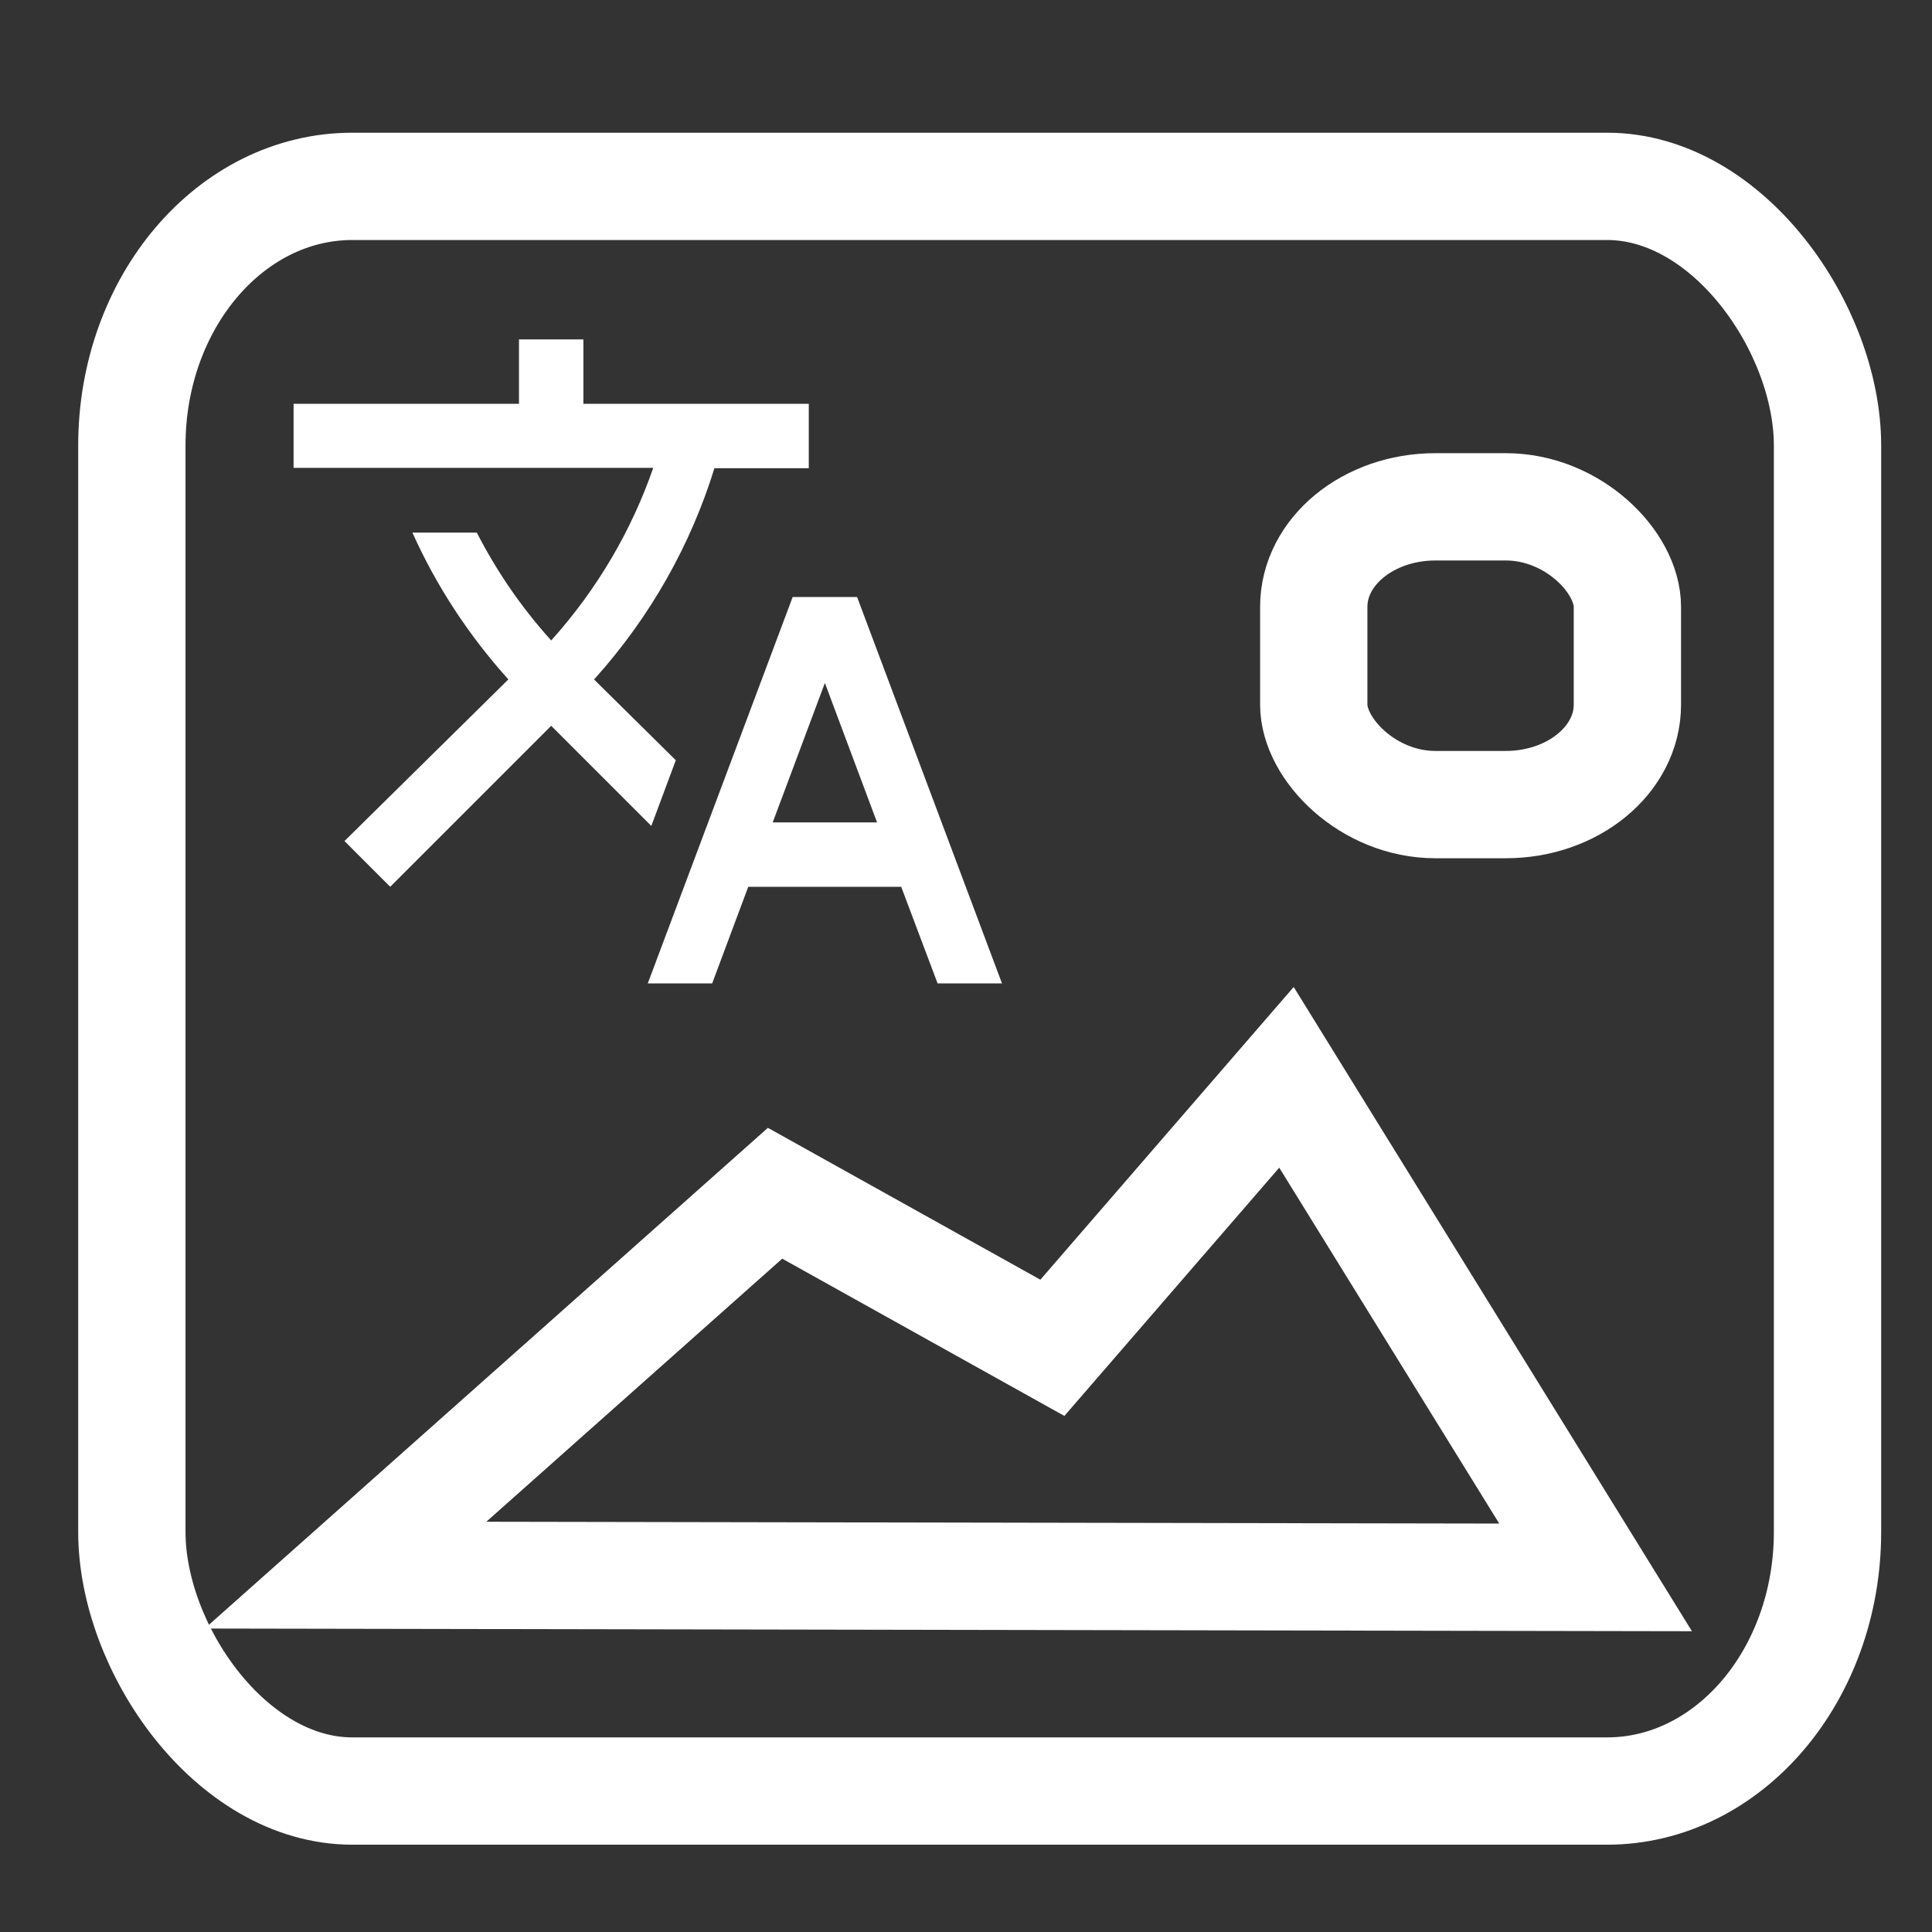 <?xml version="1.0" encoding="UTF-8" standalone="no"?>
<svg
   xmlns:dc="http://purl.org/dc/elements/1.1/"
   xmlns:cc="http://creativecommons.org/ns#"
   xmlns:rdf="http://www.w3.org/1999/02/22-rdf-syntax-ns#"
   xmlns:svg="http://www.w3.org/2000/svg"
   xmlns="http://www.w3.org/2000/svg"
   xmlns:sodipodi="http://sodipodi.sourceforge.net/DTD/sodipodi-0.dtd"
   xmlns:inkscape="http://www.inkscape.org/namespaces/inkscape"
   viewBox="0 0 24 24"
   fill="white"
   width="36px"
   height="36px"
   version="1.1"
   id="svg6"
   sodipodi:docname="logo.svg"
   inkscape:version="1.0.1 (3bc2e813f5, 2020-09-07)"
   inkscape:export-filename="D:\GitHub\Transimage_2\icons\logo.png"
   inkscape:export-xdpi="94.931297"
   inkscape:export-ydpi="94.931297">
  <rect x="0" y="0" width="24" height="24" fill="#333333" stroke="none"/>
  <defs
     id="defs10" />
  <sodipodi:namedview
     pagecolor="#a3a3a3"
     bordercolor="#666666"
     borderopacity="1"
     objecttolerance="10"
     gridtolerance="10"
     guidetolerance="10"
     inkscape:pageopacity="0"
     inkscape:pageshadow="2"
     inkscape:window-width="1920"
     inkscape:window-height="1017"
     id="namedview8"
     showgrid="false"
     inkscape:zoom="23.611112"
     inkscape:cx="8.650676"
     inkscape:cy="17.984628"
     inkscape:window-x="-8"
     inkscape:window-y="-8"
     inkscape:window-maximized="1"
     inkscape:current-layer="svg6"
     inkscape:document-rotation="0" />
  <path
     d="M0 0h24v24H0z"
     fill="none"
     id="path2" />
  <path
     d="m 8.395,9.444 -1.016,-1.004 0.012,-0.012 c 0.696,-0.776 1.192,-1.668 1.484,-2.612 h 1.172 v -0.8 H 7.247 v -0.8 h -0.8 v 0.8 h -2.8 v 0.796 h 4.468 c -0.268,0.772 -0.692,1.504 -1.268,2.144 -0.372,-0.412 -0.68,-0.864 -0.924,-1.34 h -0.8 c 0.292,0.652 0.692,1.268 1.192,1.824 l -2.036,2.008 0.568,0.568 2,-2 1.244,1.244 z m 2.252,-2.028 H 9.847 l -1.8,4.8 h 0.8 l 0.448,-1.2 h 1.9 l 0.452,1.2 h 0.8 z m -1.048,2.8 0.648,-1.732 0.648,1.732 z"
     id="path4"
     style="stroke-width:1.333;stroke-miterlimit:4;stroke-dasharray:none" />
  <rect
     style="fill:none;stroke:#ffffff;stroke-width:1.333;stroke-linecap:round;stroke-linejoin:round;stroke-opacity:1;stroke-miterlimit:4;stroke-dasharray:none"
     id="rect831"
     width="21.064"
     height="19.934"
     x="1.638"
     y="2.315"
     rx="2.739"
     ry="3.219" />
  <path
     style="fill:none;stroke:#ffffff;stroke-width:1.333;stroke-linecap:butt;stroke-linejoin:miter;stroke-opacity:1;stroke-miterlimit:4;stroke-dasharray:none"
     d="m 4.292,19.567 5.336,-4.744 3.445,1.92 2.908,-3.36 3.84,6.212 z"
     id="path835"
     sodipodi:nodetypes="cccccc"
     inkscape:export-filename="D:\GitHub\Transimage_2\icons\path835.png"
     inkscape:export-xdpi="94.931297"
     inkscape:export-ydpi="94.931297" />
  <rect
     style="fill:none;stroke:#ffffff;stroke-width:1.333;stroke-linecap:round;stroke-linejoin:round;stroke-miterlimit:4;stroke-dasharray:none;stroke-opacity:1"
     id="rect837"
     width="3.896"
     height="3.699"
     x="16.32"
     y="6.296"
     rx="1.511"
     ry="1.242" />
</svg>
